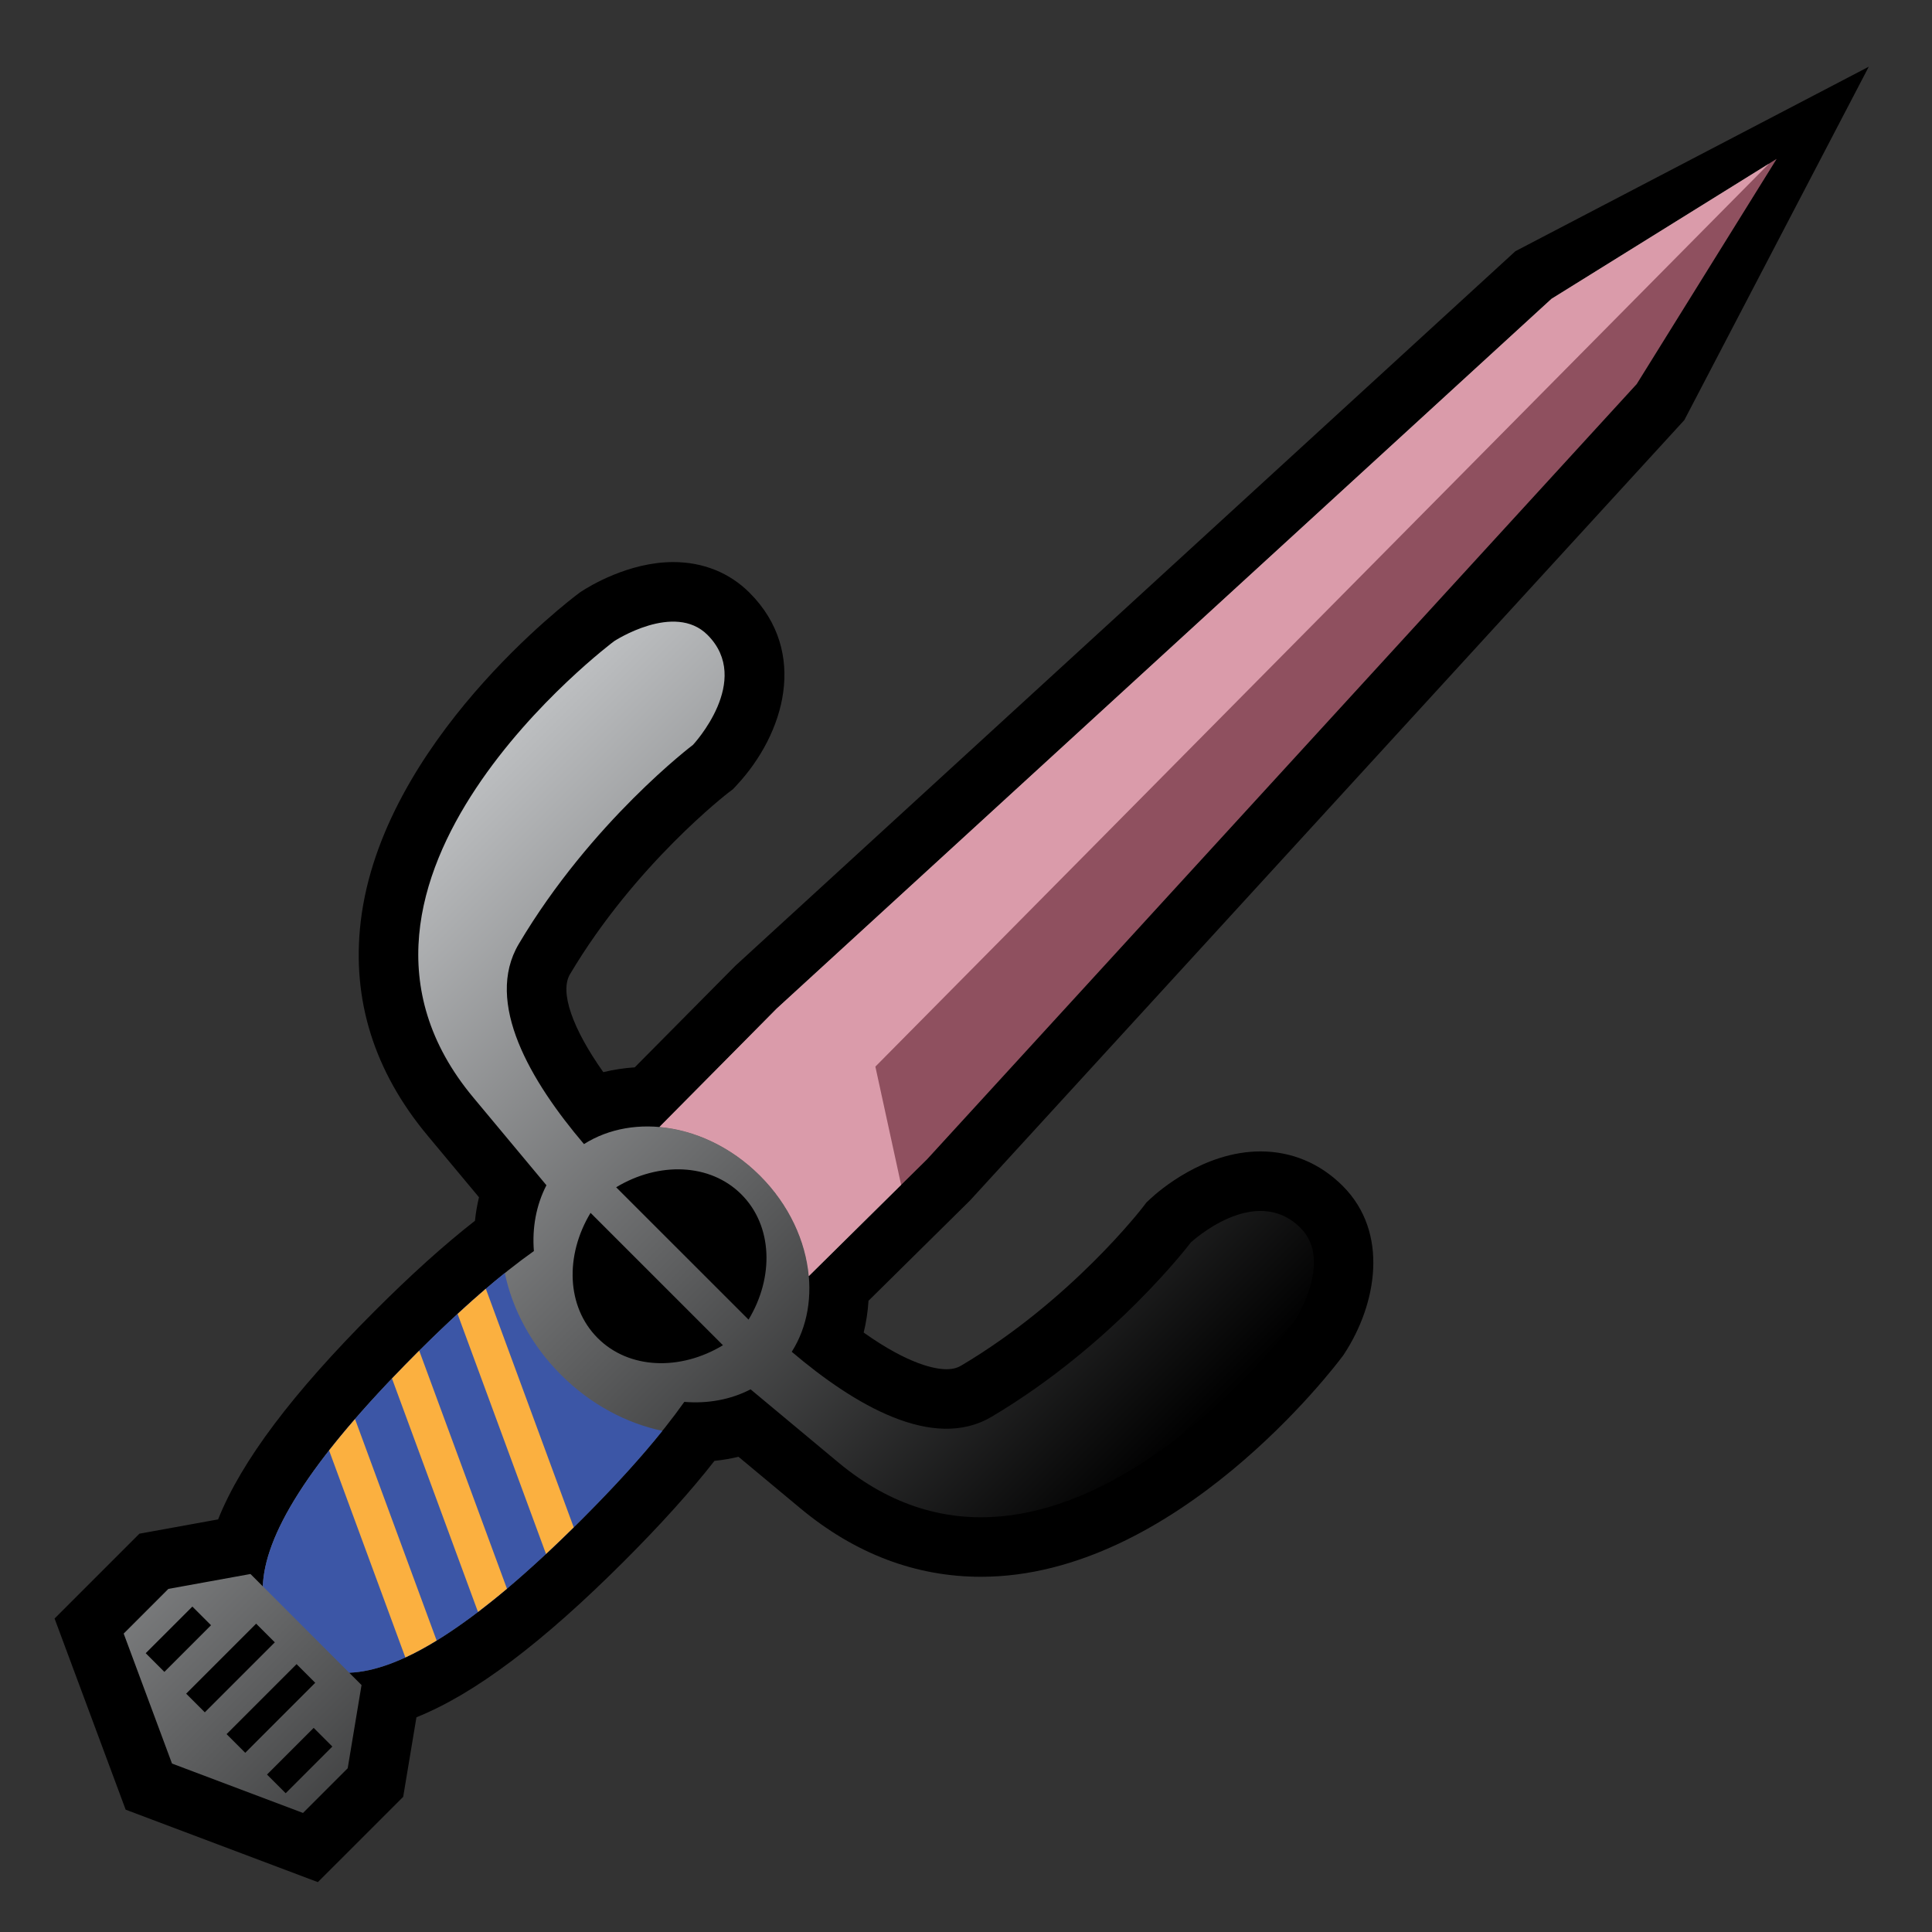 <?xml version="1.0" encoding="utf-8"?>
<!-- Generator: Adobe Illustrator 16.0.0, SVG Export Plug-In . SVG Version: 6.00 Build 0)  -->
<!DOCTYPE svg PUBLIC "-//W3C//DTD SVG 1.1//EN" "http://www.w3.org/Graphics/SVG/1.1/DTD/svg11.dtd">
<svg version="1.1" id="Layer_1" xmlns="http://www.w3.org/2000/svg" xmlns:xlink="http://www.w3.org/1999/xlink" x="0px" y="0px"
	 width="100px" height="100px" viewBox="0 0 100 100" enable-background="new 0 0 100 100" xml:space="preserve">
<rect x="0" y="0" width="100" height="100" fill="#333333" stroke="none"/>
<path d="M6.504,93.668l-3.679-9.894l4.392-4.391l4.072-0.739c1.208-3.025,3.858-6.538,8.103-10.783
	c1.895-1.895,3.606-3.436,5.192-4.674c0.043-0.412,0.112-0.818,0.208-1.217l-2.666-3.199c-2.767-3.32-3.93-7.045-3.456-11.07
	c1.094-9.283,10.862-16.675,11.278-16.985l0.076-0.057l0.079-0.052c0.386-0.252,2.428-1.514,4.742-1.514
	c1.546,0,2.913,0.549,3.953,1.589c3.071,3.072,1.8,7.323-0.679,9.973l-0.181,0.194l-0.212,0.16
	c-0.043,0.033-4.843,3.721-8.224,9.418c-0.542,0.914,0.127,2.81,1.725,5.068c0.528-0.129,1.072-0.213,1.627-0.249l5.207-5.256
	l40.376-36.988l18.291-9.549l-9.547,18.291L50.206,62.139l-5.252,5.188c-0.036,0.563-0.119,1.112-0.25,1.646
	c2.375,1.687,3.746,1.898,4.284,1.898c0.401,0,0.63-0.108,0.767-0.19c5.698-3.379,9.385-8.179,9.421-8.228l0.157-0.206l0.193-0.183
	c0.44-0.412,2.785-2.467,5.717-2.467c1.615,0,3.086,0.618,4.256,1.787c2.408,2.408,1.773,6.104,0.076,8.695l-0.053,0.08
	l-0.057,0.074c-0.346,0.465-8.611,11.381-18.691,11.381c-3.381,0-6.532-1.197-9.364-3.558l-3.185-2.653
	c-0.407,0.097-0.822,0.168-1.244,0.211c-1.235,1.58-2.772,3.286-4.661,5.176c-4.237,4.236-7.744,6.884-10.765,8.096l-0.686,4.118
	l-4.416,4.415L6.504,93.668z"/>
<linearGradient id="SVGID_1_" gradientUnits="userSpaceOnUse" x1="-941.689" y1="392.254" x2="-891.392" y2="392.254" gradientTransform="matrix(0.707 0.707 -0.707 0.707 955.886 440.471)">
	<stop  offset="0" style="stop-color:#BCBEC0"/>
	<stop  offset="1" style="stop-color:#000000"/>
</linearGradient>
<path fill="url(#SVGID_1_)" d="M67,68.393c0,0,2.039-3.113,0.321-4.83c-2.361-2.361-5.689,0.752-5.689,0.752
	s-3.97,5.258-10.305,9.016c-3.032,1.799-7.109-0.613-10.346-3.362c1.65-2.603,1.036-6.437-1.64-9.112
	c-2.675-2.676-6.51-3.289-9.114-1.639c-2.754-3.238-5.175-7.324-3.374-10.36c3.758-6.334,9.017-10.305,9.017-10.305
	s3.113-3.328,0.751-5.69c-1.717-1.717-4.83,0.322-4.83,0.322S15.16,45.603,24.493,56.8c1.516,1.819,2.763,3.315,3.79,4.548
	c-0.528,1.023-0.745,2.199-0.649,3.407c-1.699,1.203-3.69,2.911-6.063,5.284c-5.778,5.778-7.872,9.514-7.968,12.07l-0.638-0.639
	l-4.251,0.771l-2.312,2.313l2.501,6.727l6.781,2.557l2.313-2.313l0.716-4.307l-0.638-0.638c2.557-0.096,6.292-2.19,12.07-7.968
	c2.367-2.368,4.073-4.354,5.275-6.051c1.217,0.1,2.4-0.116,3.431-0.649c1.229,1.026,2.721,2.269,4.534,3.778
	C54.582,85.024,67,68.393,67,68.393z"/>
<path fill="#666766" d="M39.341,60.855c1.507,1.506,2.359,3.381,2.523,5.195l6.123-6.049l36.729-40.125l7.241-11.65l-11.65,7.241
	l-40.11,36.743l-6.064,6.122C35.951,58.492,37.83,59.346,39.341,60.855z"/>
<path opacity="0.7" fill="#FFFFFF" d="M34.132,58.333c1.819,0.159,3.698,1.013,5.208,2.522c1.507,1.506,2.359,3.381,2.523,5.195
	l4.779-4.723l-1.333-6.119L91.569,8.467l-11.263,7l-40.11,36.743l-1.534,1.551L34.132,58.333z"/>
<path fill="#3C56A6" d="M29.036,71.16c-1.545-1.545-2.52-3.406-2.907-5.269c-1.344,1.078-2.853,2.442-4.558,4.147
	c-5.778,5.778-7.872,9.514-7.968,12.07l4.472,4.472c2.557-0.096,6.292-2.19,12.07-7.968c1.703-1.703,3.063-3.208,4.141-4.551
	C32.431,73.673,30.576,72.701,29.036,71.16z"/>
<path fill="#FBB040" d="M20.98,85.788l-3.946-10.712c0.405-0.518,0.854-1.061,1.343-1.623L22.6,84.912
	C22.026,85.263,21.487,85.555,20.98,85.788z M25.147,66.707c-0.467,0.4-0.957,0.838-1.462,1.304l4.576,12.421
	c0.462-0.432,0.942-0.893,1.434-1.378L25.147,66.707z M21.571,70.039c-0.452,0.452-0.874,0.887-1.281,1.314l4.45,12.08
	c0.48-0.367,0.978-0.762,1.5-1.202l-4.541-12.319C21.656,69.957,21.616,69.994,21.571,70.039z"/>
<path d="M31.892,61.453c2.203-1.33,4.86-1.253,6.482,0.369c1.623,1.623,1.701,4.281,0.371,6.482L31.892,61.453z M37.42,69.629
	l-6.853-6.852c-1.329,2.203-1.253,4.859,0.37,6.482C32.56,70.883,35.218,70.96,37.42,69.629z M10.922,84.122l-0.966-0.966
	L7.542,85.57l0.966,0.967L10.922,84.122z M14.224,85.008l-0.966-0.967l-3.623,3.623l0.966,0.966L14.224,85.008z M16.316,87.101
	l-0.965-0.966l-3.623,3.623l0.966,0.967L16.316,87.101z M17.202,90.401l-0.966-0.966L13.82,91.85l0.967,0.967L17.202,90.401z"/>
<path opacity="0.3" fill="#EE1C4E" d="M39.341,60.855c1.507,1.506,2.359,3.381,2.523,5.195l6.123-6.049l36.729-40.125l7.241-11.65
	l-11.65,7.241l-40.11,36.743l-6.064,6.122C35.951,58.492,37.83,59.346,39.341,60.855z"/>
</svg>
